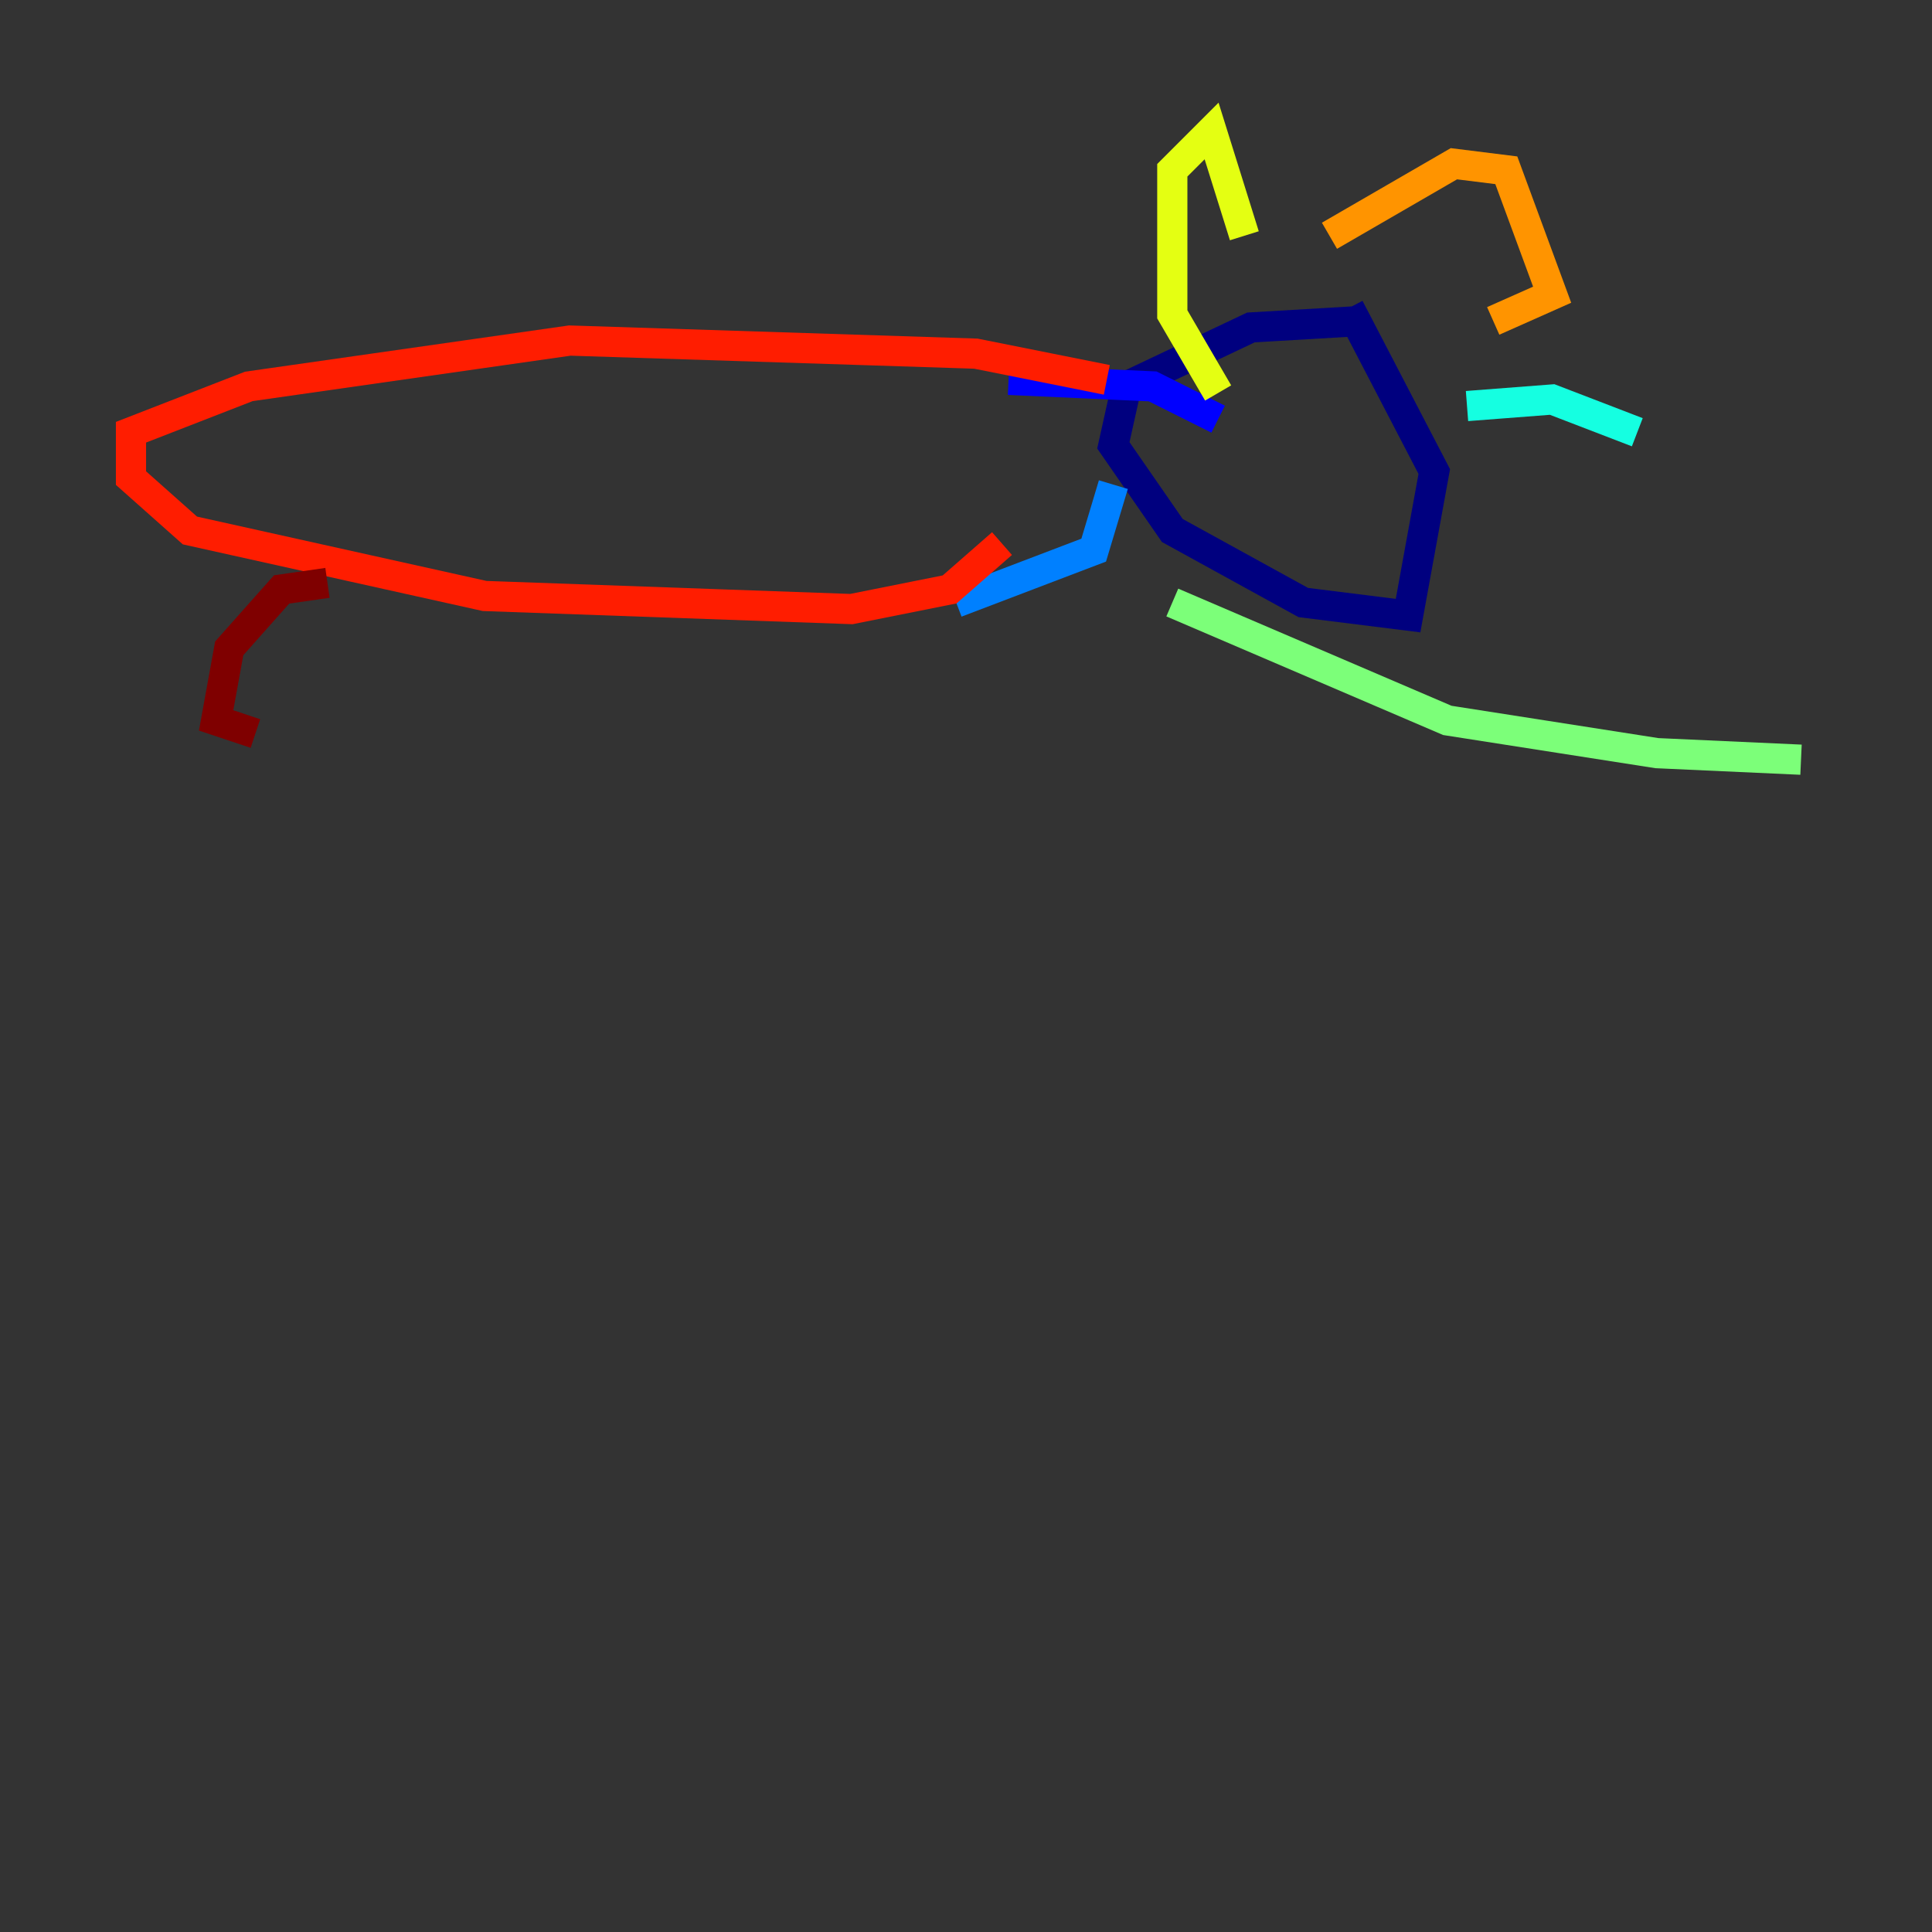 <?xml version="1.0" encoding="utf-8" ?>
<svg baseProfile="tiny" height="128" version="1.2" viewBox="0,0,128,128" width="128" xmlns="http://www.w3.org/2000/svg" xmlns:ev="http://www.w3.org/2001/xml-events" xmlns:xlink="http://www.w3.org/1999/xlink"><rect x="0" y="0" width="128" height="128" fill="#333333" stroke="none"/><defs /><polyline fill="none" points="90.251,21.261 82.875,21.695 74.63,25.6 73.763,29.505 77.668,35.146 86.346,39.919 93.288,40.786 95.024,31.241 89.383,20.393" stroke="#00007f" stroke-width="2" /><polyline fill="none" points="80.705,27.77 76.366,25.6 66.82,25.166" stroke="#0000ff" stroke-width="2" /><polyline fill="none" points="73.763,32.108 72.461,36.447 63.349,39.919" stroke="#0080ff" stroke-width="2" /><polyline fill="none" points="97.193,26.902 102.834,26.468 108.475,28.637" stroke="#15ffe1" stroke-width="2" /><polyline fill="none" points="77.668,39.919 95.891,47.729 109.776,49.898 119.322,50.332" stroke="#7cff79" stroke-width="2" /><polyline fill="none" points="80.705,26.034 77.668,20.827 77.668,11.281 80.271,8.678 82.441,15.62" stroke="#e4ff12" stroke-width="2" /><polyline fill="none" points="88.081,15.62 96.325,10.848 99.797,11.281 102.834,19.525 98.929,21.261" stroke="#ff9400" stroke-width="2" /><polyline fill="none" points="73.329,25.166 64.651,23.43 37.749,22.563 16.488,25.6 8.678,28.637 8.678,31.675 12.583,35.146 32.108,39.485 56.407,40.352 62.915,39.051 66.386,36.014" stroke="#ff1d00" stroke-width="2" /><polyline fill="none" points="21.695,38.617 18.658,39.051 15.186,42.956 14.319,47.729 16.922,48.597" stroke="#7f0000" stroke-width="2" /></svg>